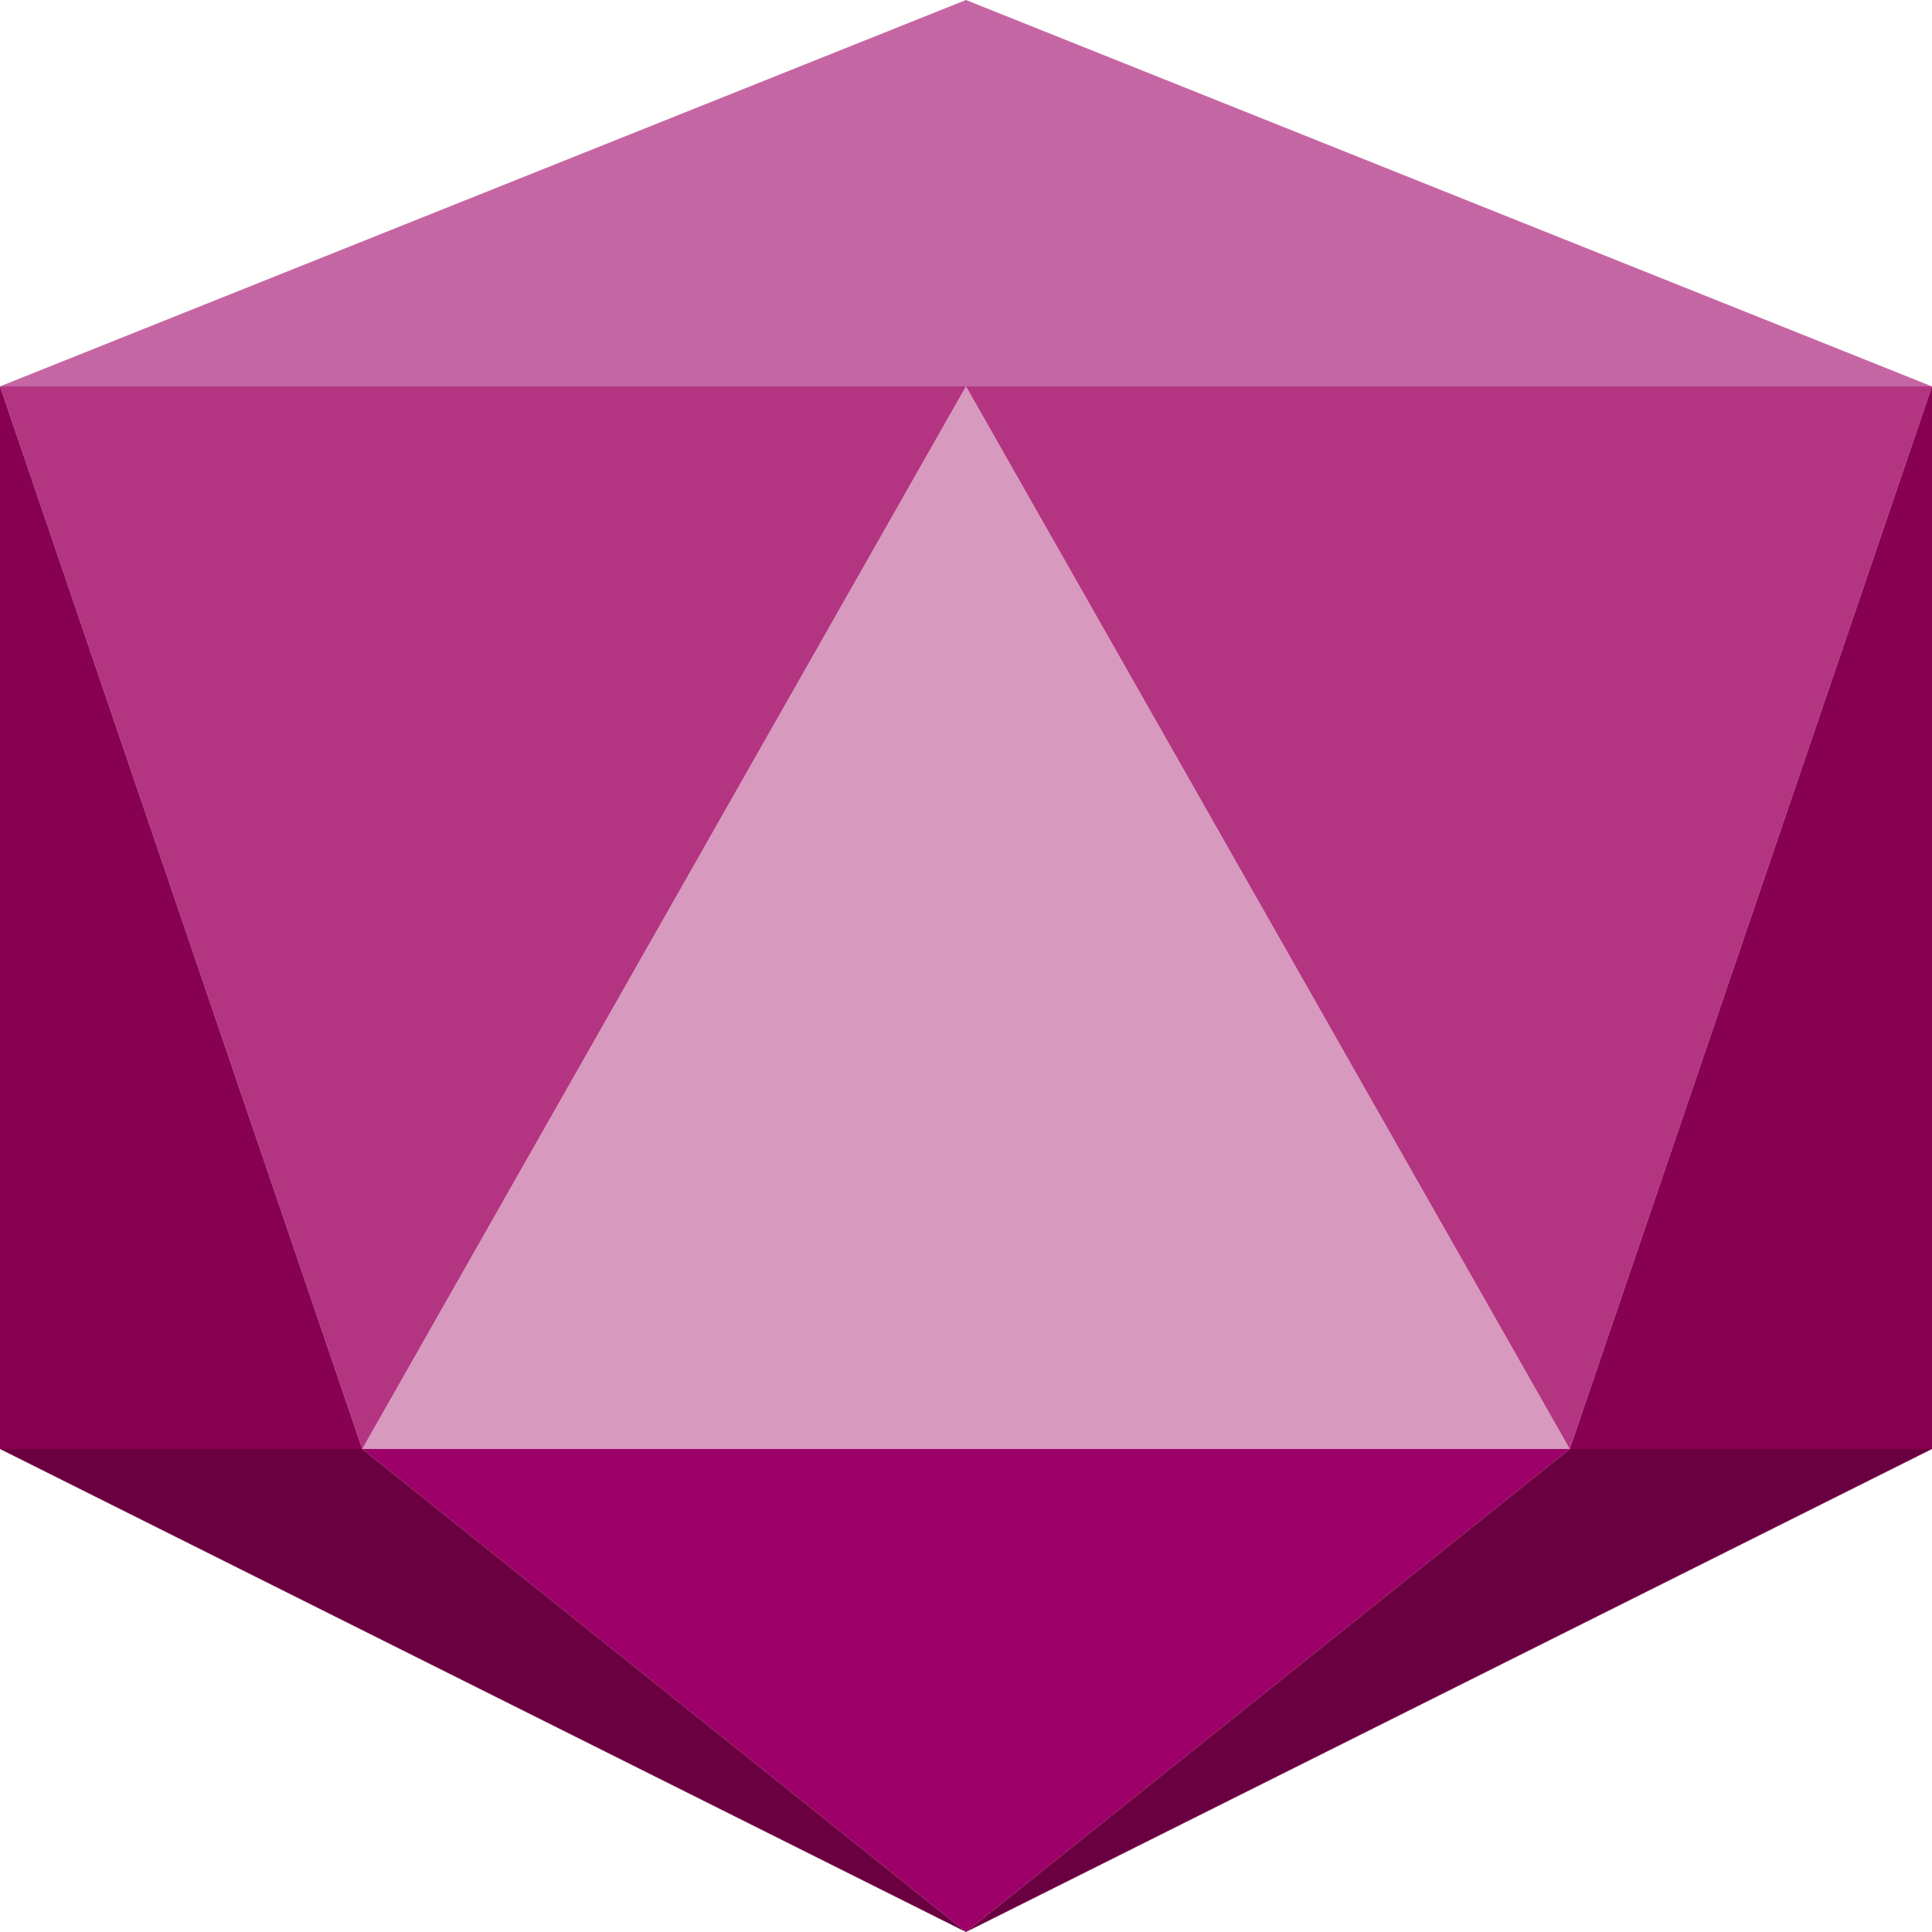 <svg viewBox = "0 0 172 172" fill = "none" data-dietype = "20" xmlns = "http://www.w3.org/2000/svg">
	<path d = "M86 34.4L139.75 129H32.25L86 34.4Z" fill = "#D899BF"></path>
	<path d = "M86 0L172 34.4H0L86 0Z" fill = "#C466A4"></path>
	<path d = "M86 172L139.75 129H32.25L86 172Z" fill = "#9D0068"></path>
	<path d = "M86 34.4L139.75 129L172 34.4H86Z" fill = "#B33581"></path>
	<path d = "M86 34.4L32.25 129L0 34.4H86Z" fill = "#B33581"></path>
	<path d = "M139.75 129L172 34.4V129H139.75Z" fill = "#870051"></path>
	<path d = "M32.25 129L0 34.4V129H32.25Z" fill = "#870051"></path>
	<path d = "M172 129L86 172L139.75 129H172Z" fill = "#6B0040"></path>
	<path d = "M-3.8147e-06 129L86 172L32.25 129H-3.8147e-06Z" fill = "#6B0040"></path>
</svg>